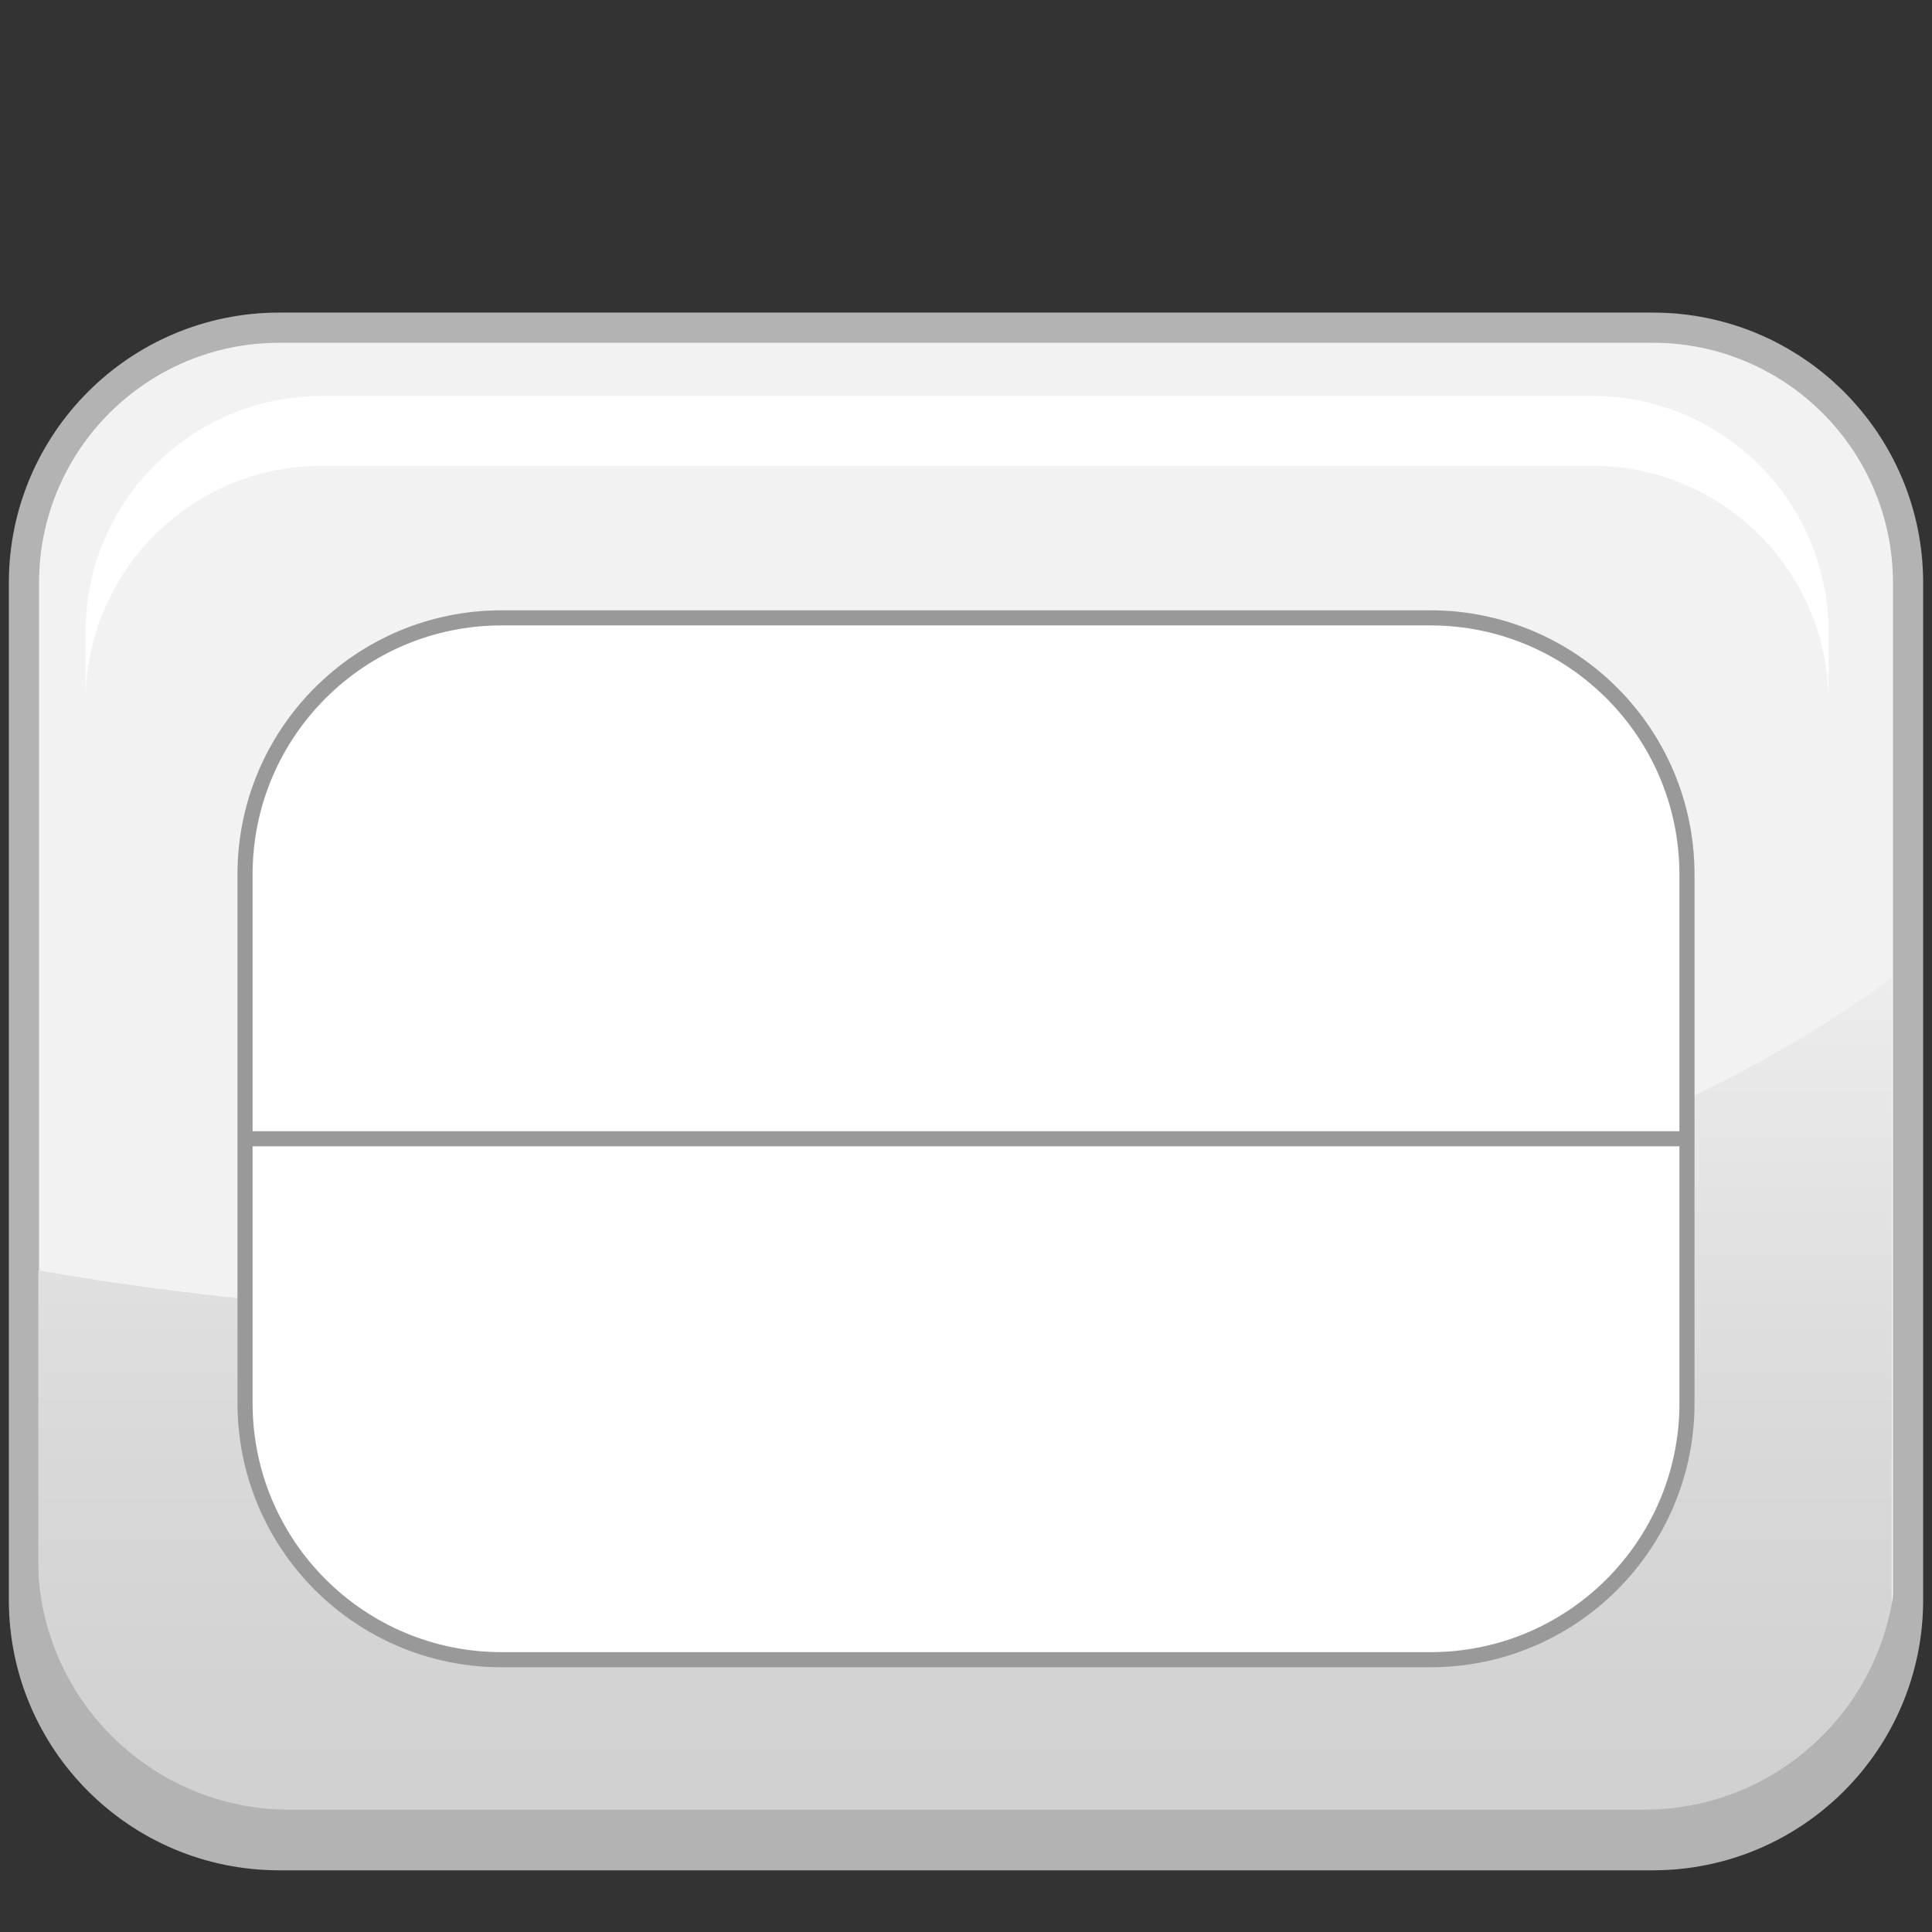 <?xml version="1.0" encoding="utf-8"?>
<!-- Generator: Adobe Illustrator 13.0.0, SVG Export Plug-In . SVG Version: 6.00 Build 14948)  -->
<!DOCTYPE svg PUBLIC "-//W3C//DTD SVG 1.1//EN" "http://www.w3.org/Graphics/SVG/1.1/DTD/svg11.dtd">
<svg version="1.1" id="Layer_1" xmlns="http://www.w3.org/2000/svg" xmlns:xlink="http://www.w3.org/1999/xlink" x="0px" y="0px"
	 width="128px" height="128px" viewBox="0 0 128 128" enable-background="new 0 0 128 128" xml:space="preserve">
<rect x="0" y="0" width="128" height="128" fill="#333333" stroke="none"/>
<g>
	<g>
		<path fill="#F2F2F2" stroke="#B3B3B3" stroke-width="2" d="M109.502,21.71H18.5c-9.342,0-16.914,7.572-16.914,16.91v67.379
			c0,9.342,7.572,16.914,16.914,16.914h91.002c9.34,0,16.912-7.572,16.912-16.914V38.62C126.414,29.282,118.842,21.71,109.502,21.71
			z"/>
		<linearGradient id="SVGID_1_" gradientUnits="userSpaceOnUse" x1="63.935" y1="123.801" x2="63.935" y2="57.299">
			<stop  offset="0.093" style="stop-color:#D1D1D1"/>
			<stop  offset="0.431" style="stop-color:#D9D9D9"/>
			<stop  offset="0.952" style="stop-color:#EFEFEF"/>
			<stop  offset="0.973" style="stop-color:#F0F0F0"/>
		</linearGradient>
		<path fill="url(#SVGID_1_)" d="M38.496,87.19c-12.658,0-24.773-1.07-35.959-3.022v22.106c0,9.189,7.447,16.639,16.637,16.639
			h89.522c9.188,0,16.637-7.449,16.637-16.639V64.764C107.314,78.225,75.166,87.19,38.496,87.19z"/>
		<path fill="#B3B3B3" d="M108.934,119.896l-89.745,0.001c-9.211,0-16.678-7.469-16.678-16.681v3.288
			c0,9.213,7.467,16.68,16.678,16.68h89.745c9.209,0,16.676-7.467,16.676-16.68v-3.288
			C125.609,112.429,118.143,119.896,108.934,119.896z"/>
		<path fill="#FFFFFF" d="M105.5,26.234H21.315c-8.643,0-15.647,7.005-15.647,15.643v4.626c0-8.64,7.005-15.645,15.647-15.645H105.5
			c8.639,0,15.645,7.005,15.645,15.645v-4.626C121.145,33.239,114.139,26.234,105.5,26.234z"/>
	</g>
	<g>
		<path fill="#FFFFFF" stroke="#999999" stroke-width="1.001" stroke-miterlimit="3.864" d="M111.768,92.96
			c0,9.389-7.611,17-17,17H33.234c-9.391,0-17-7.611-17-17V57.935c0-9.391,7.609-17,17-17h61.532c9.389,0,17,7.609,17,17V92.96
			H111.768z"/>
		
			<line fill="none" stroke="#999999" stroke-width="1.001" stroke-miterlimit="3.864" x1="16.234" y1="75.446" x2="111.768" y2="75.446"/>
	</g>
</g>
</svg>
